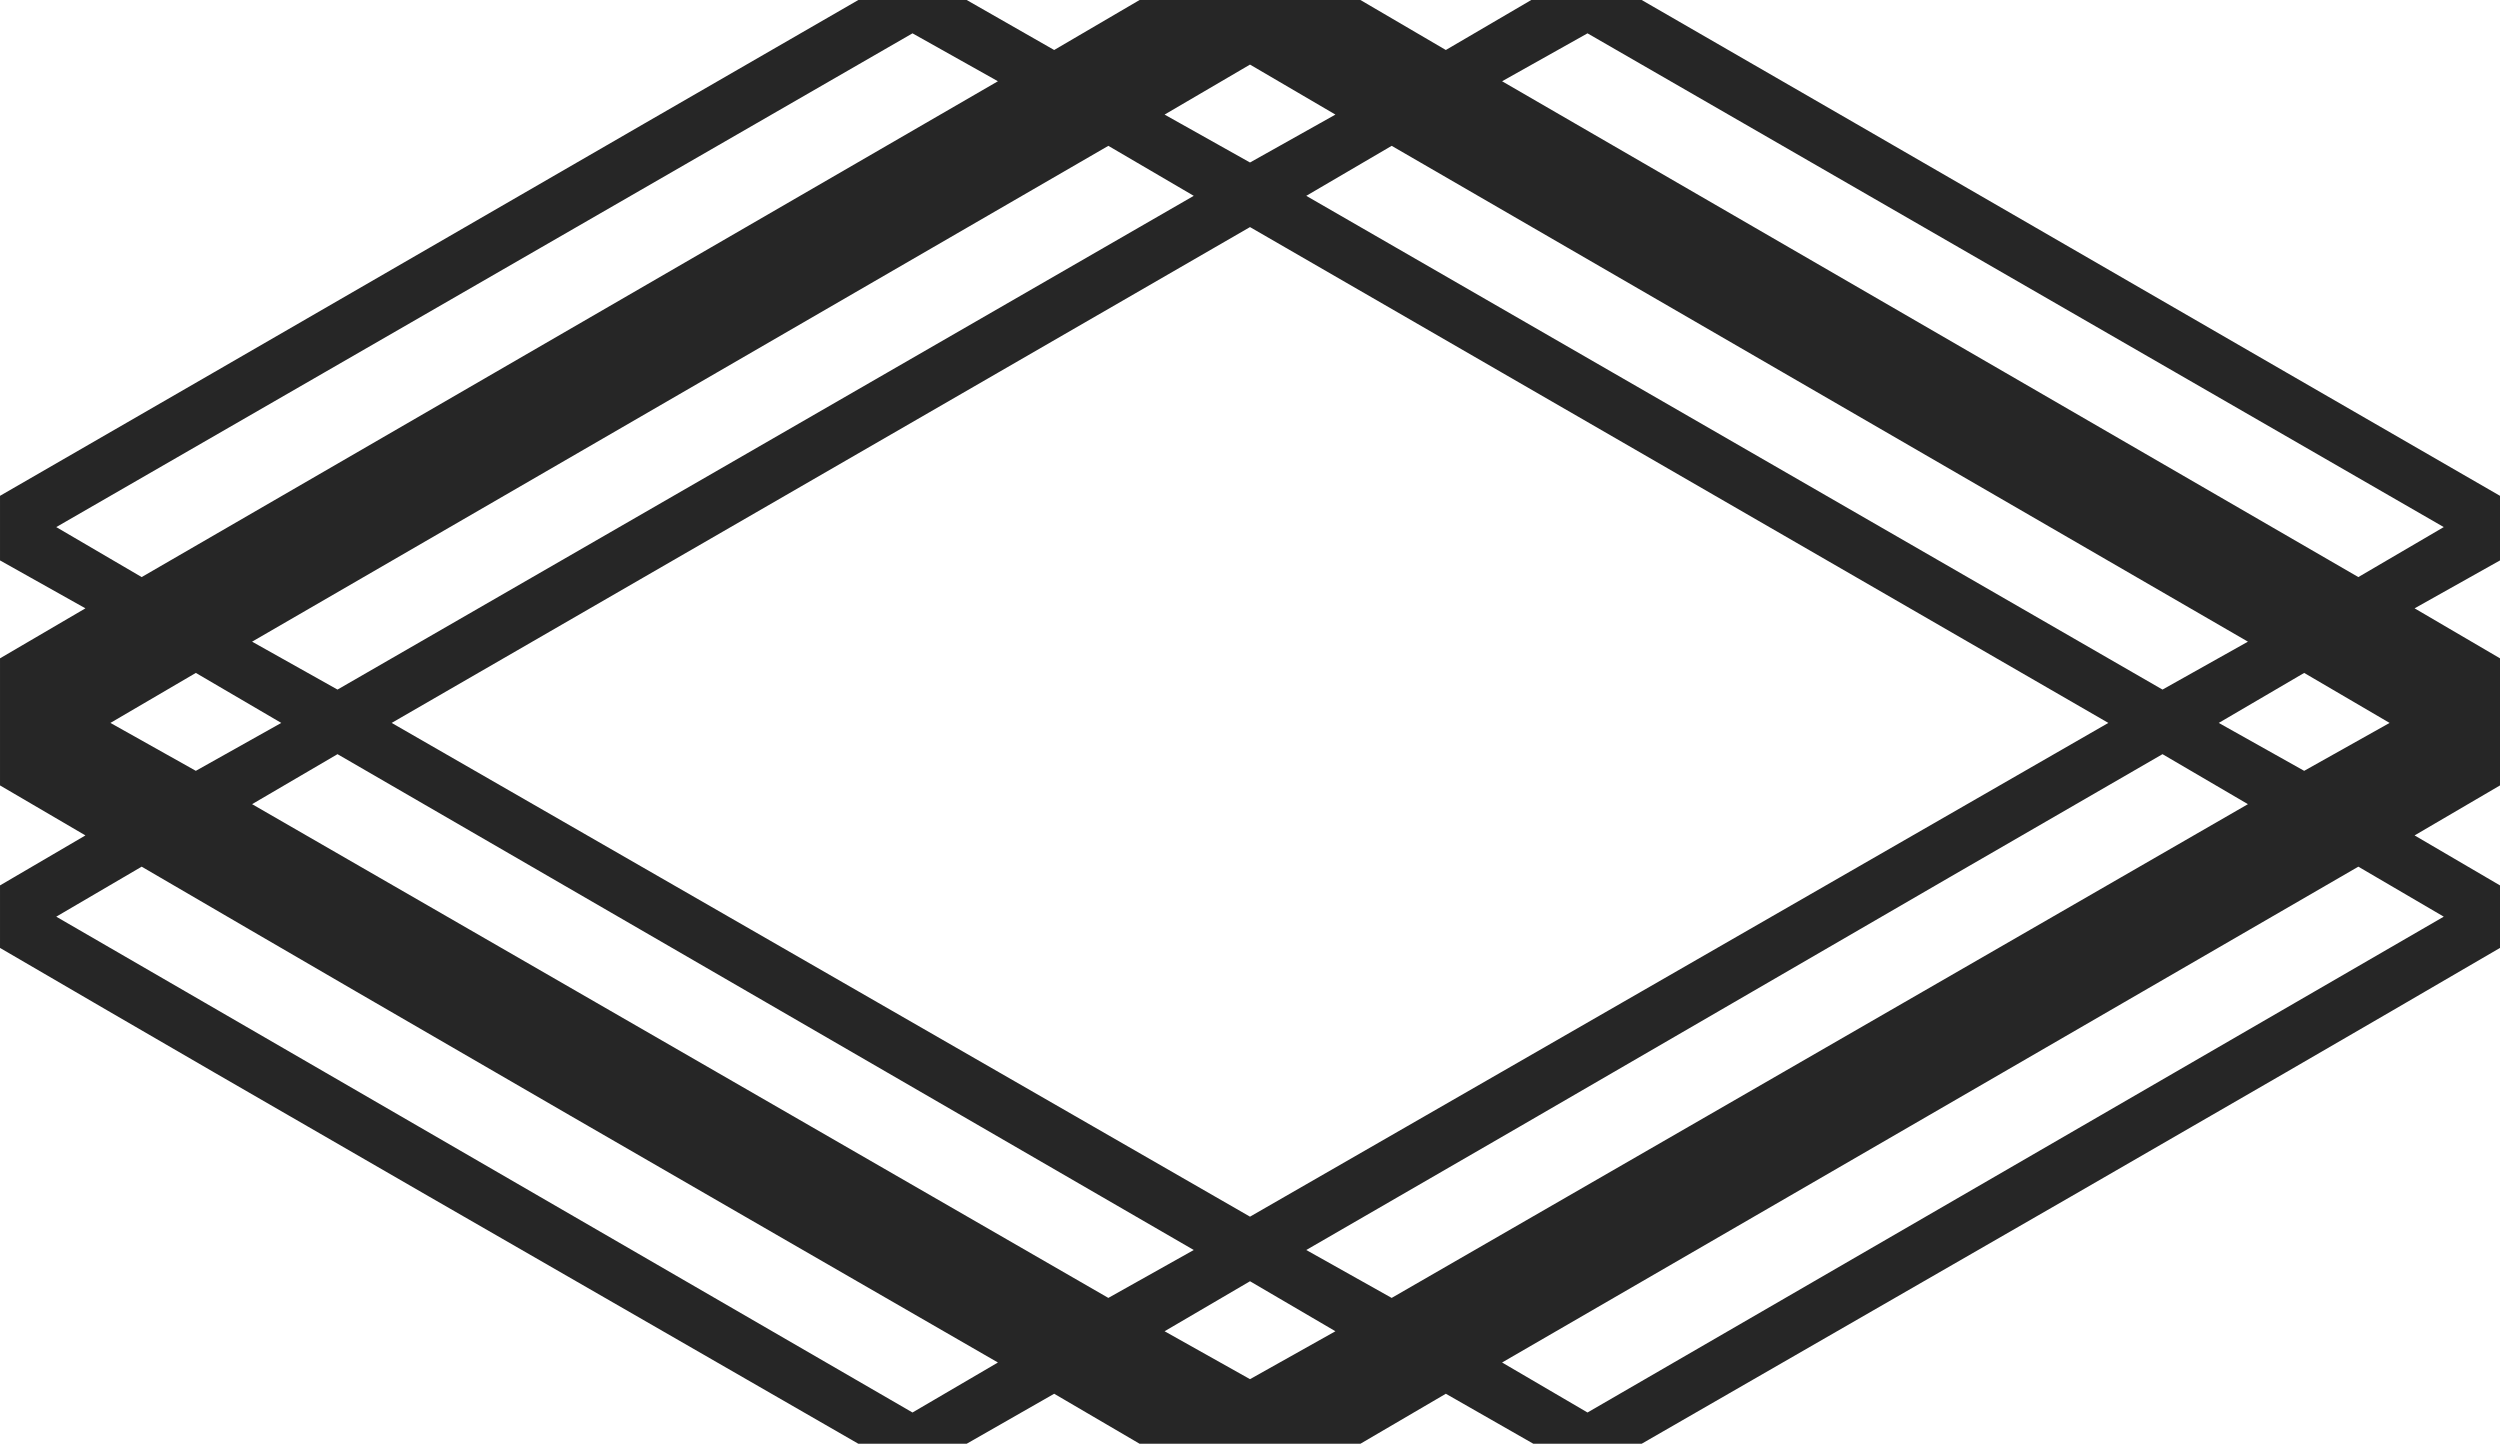 <?xml version="1.0" encoding="UTF-8"?>
<!DOCTYPE svg PUBLIC "-//W3C//DTD SVG 1.1//EN" "http://www.w3.org/Graphics/SVG/1.1/DTD/svg11.dtd">
<!-- Creator: CorelDRAW X8 -->
<svg xmlns="http://www.w3.org/2000/svg" xml:space="preserve" width="1.2in" height="0.693in" version="1.1" style="shape-rendering:geometricPrecision; text-rendering:geometricPrecision; image-rendering:optimizeQuality; fill-rule:evenodd; clip-rule:evenodd"
viewBox="0 0 1200 693"
 xmlns:xlink="http://www.w3.org/1999/xlink">
 <defs>
  <style type="text/css">
   <![CDATA[
    .fil0 {fill:#262626;fill-rule:nonzero}
   ]]>
  </style>
 </defs>
 <g id="Layer_x0020_1">
  <path class="fil0" d="M653 0l41 24 41 -24 53 0c137,79 275,159 412,238l0 31 -41 23 41 24 0 61 -41 24 41 24 0 30c-137,80 -275,159 -412,238l-52 0 -42 -24 -41 24 -106 0 -41 -24 -42 24 -52 0c-137,-79 -275,-158 -412,-238l0 -30 41 -24 -41 -24 0 -61 41 -24 -41 -23 0 -31c137,-79 275,-159 412,-238l52 0 42 24 41 -24 106 0zm68 39l411 238 41 -24 -411 -237 -41 23zm-242 615c-137,-79 -274,-158 -411,-238l-41 24 411 238 41 -24zm-385 -284l41 -23 -41 -24 -41 24 41 23zm68 -39l411 -237 -41 -24 -411 238 41 23zm438 -253l41 -23 -41 -24 -41 24 41 23zm506 245l-41 24 41 23 41 -23 -41 -24zm-68 39c-137,79 -274,159 -411,238l41 23 411 -237 -41 -24zm-438 253l-41 24 41 23 41 -23 -41 -24zm68 -545l-41 24 411 237 41 -23 -411 -238zm-68 39l-412 238 412 237 412 -237 -412 -238zm-438 253l-41 24 411 237 41 -23 -411 -238zm970 54l-411 238 41 24 411 -238 -41 -24zm-1064 -139l411 -238 -41 -23 -411 237 41 24z"/>
 </g>
</svg>
